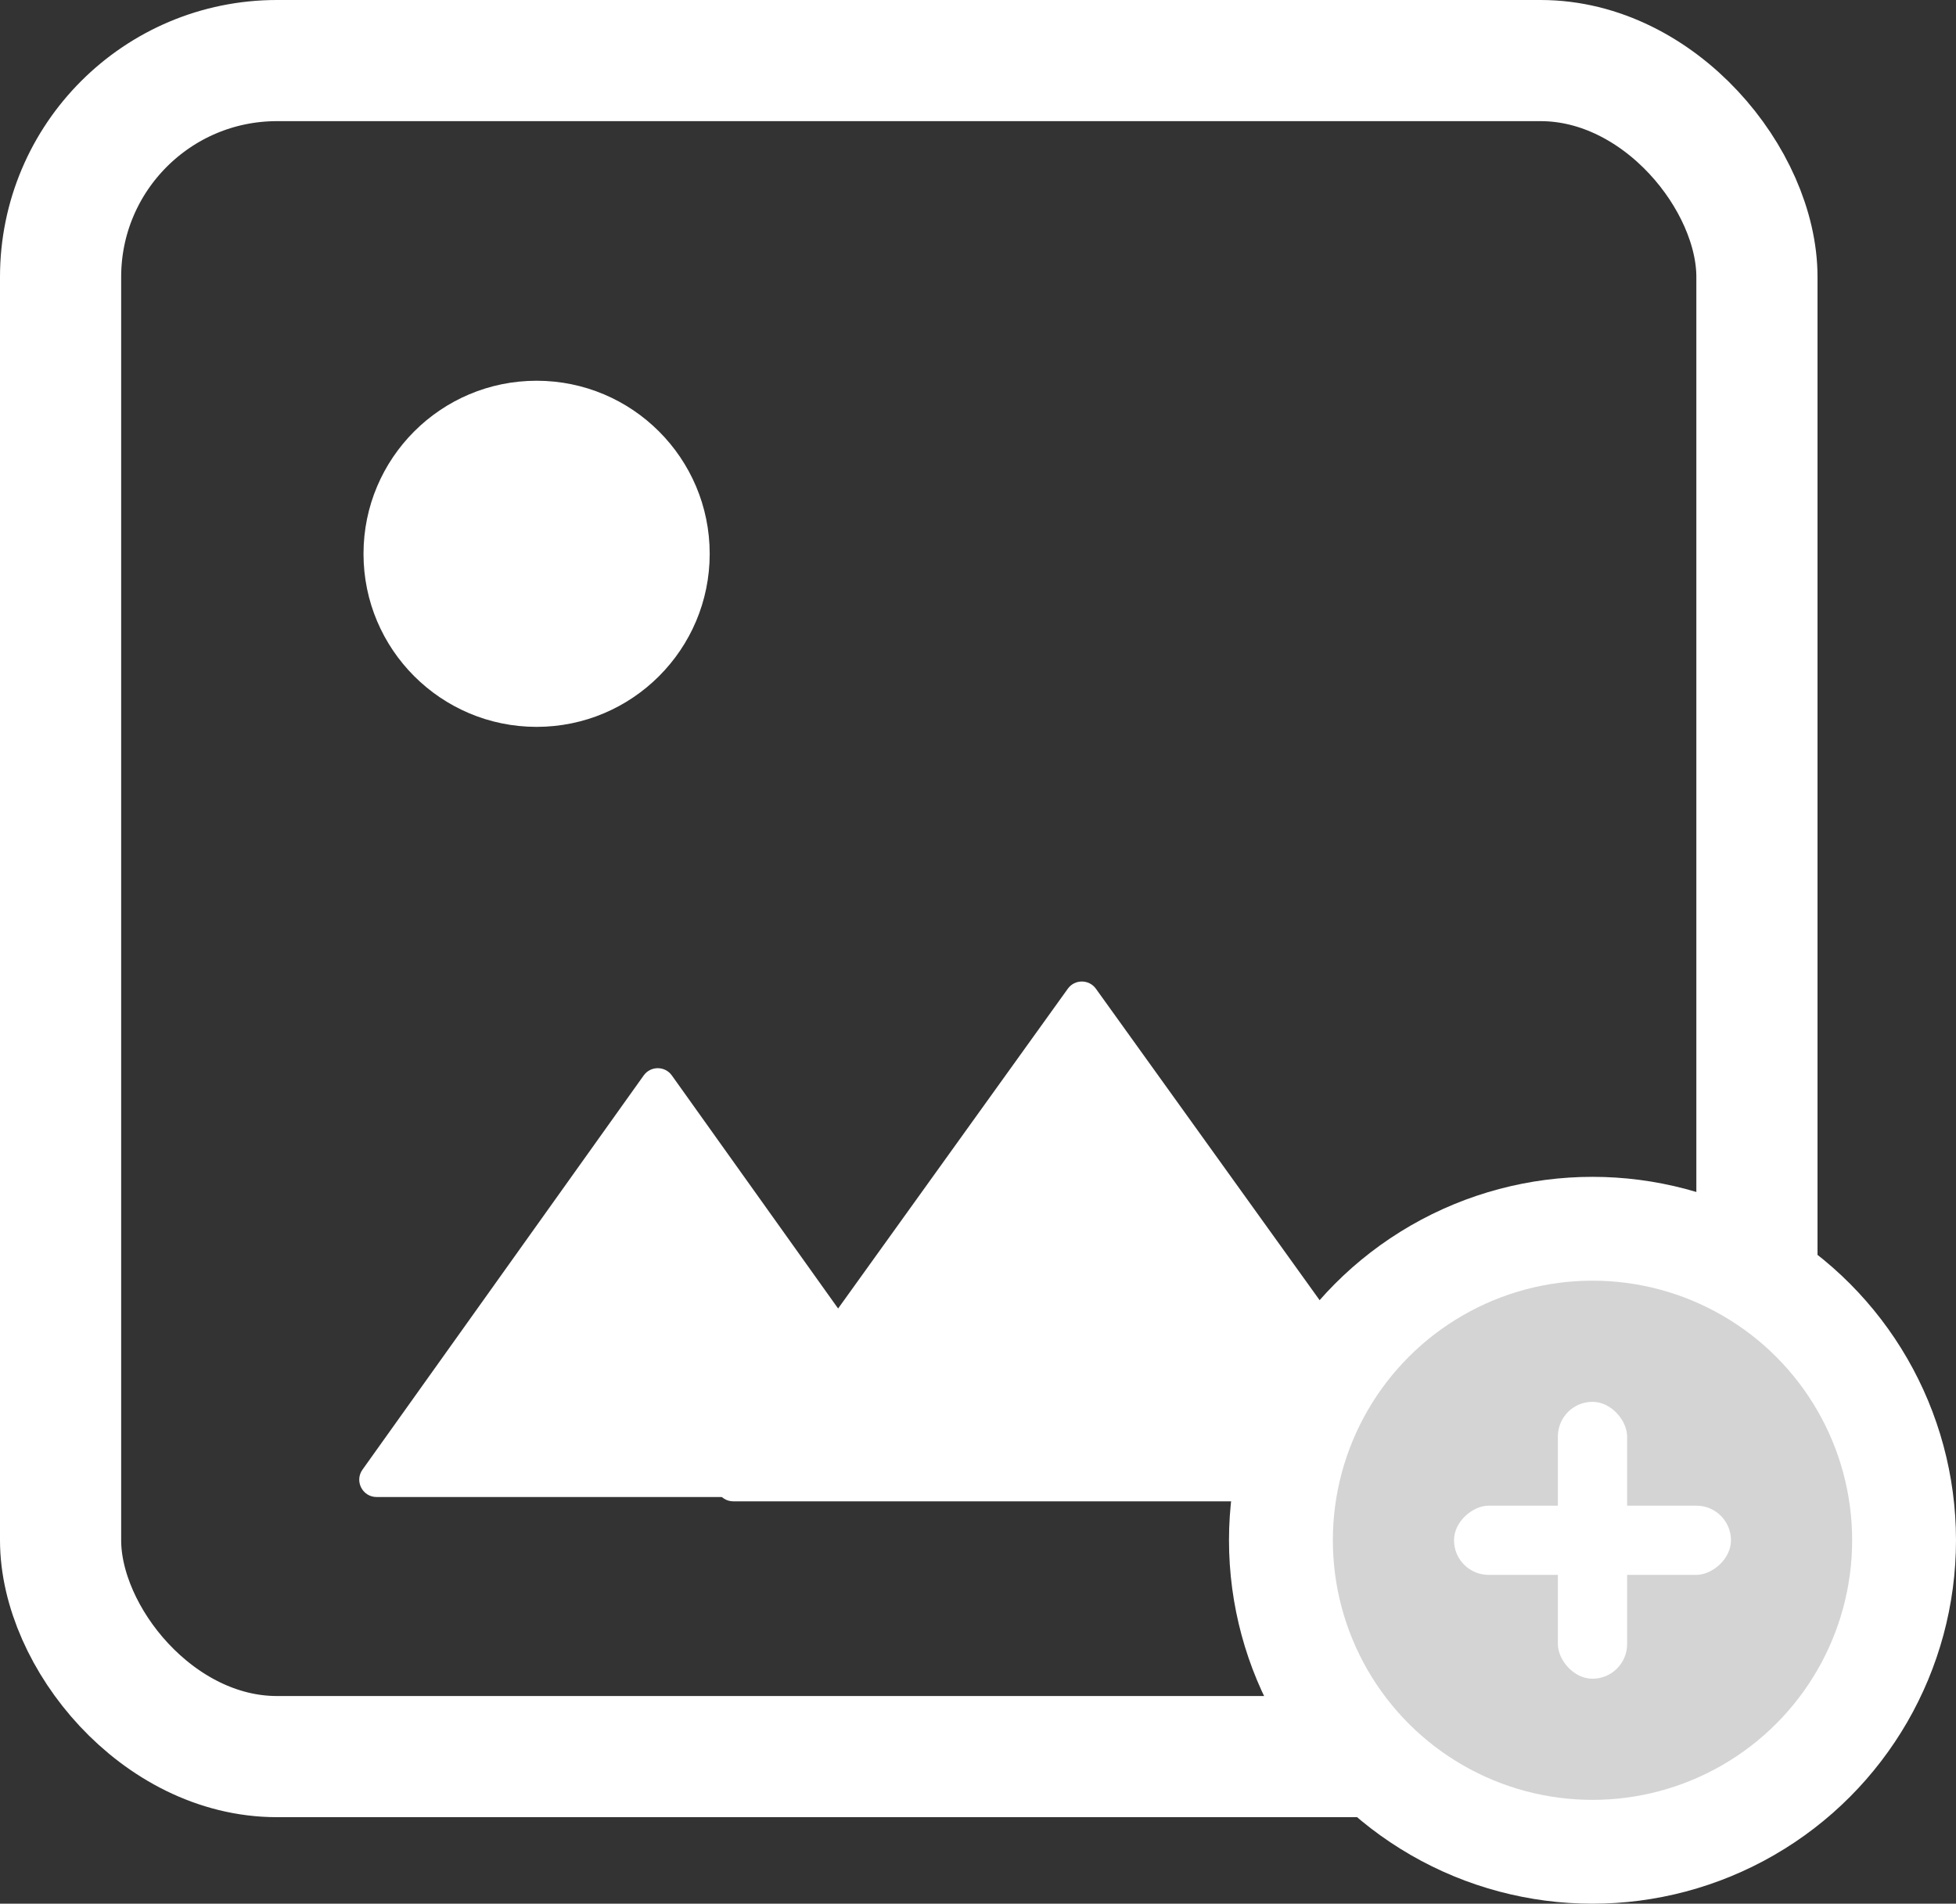 <svg width="113" height="110" viewBox="0 0 113 110" fill="none" xmlns="http://www.w3.org/2000/svg">
<rect x="0" y="0" width="113" height="110" fill="#333333" stroke="none"/>
<rect x="3.5" y="3.5" width="98" height="98" rx="12.5" stroke="white" stroke-width="7"/>
<circle cx="31" cy="32" r="10" fill="white"/>
<path d="M37.186 62.142C37.585 61.582 38.415 61.582 38.814 62.142L55.059 84.919C55.531 85.581 55.058 86.5 54.245 86.5H21.755C20.942 86.5 20.469 85.581 20.941 84.919L37.186 62.142Z" fill="white"/>
<path d="M61.688 57.131C62.087 56.575 62.913 56.575 63.312 57.131L83.447 85.167C83.922 85.828 83.449 86.75 82.634 86.75H42.366C41.551 86.75 41.078 85.828 41.553 85.167L61.688 57.131Z" fill="white"/>
<circle cx="92" cy="89" r="18" fill="#D4D4D4" stroke="white" stroke-width="6"/>
<rect x="84" y="91" width="4" height="16" rx="2" transform="rotate(-90 84 91)" fill="white"/>
<rect x="94" y="97" width="4" height="16" rx="2" transform="rotate(180 94 97)" fill="white"/>
</svg>
